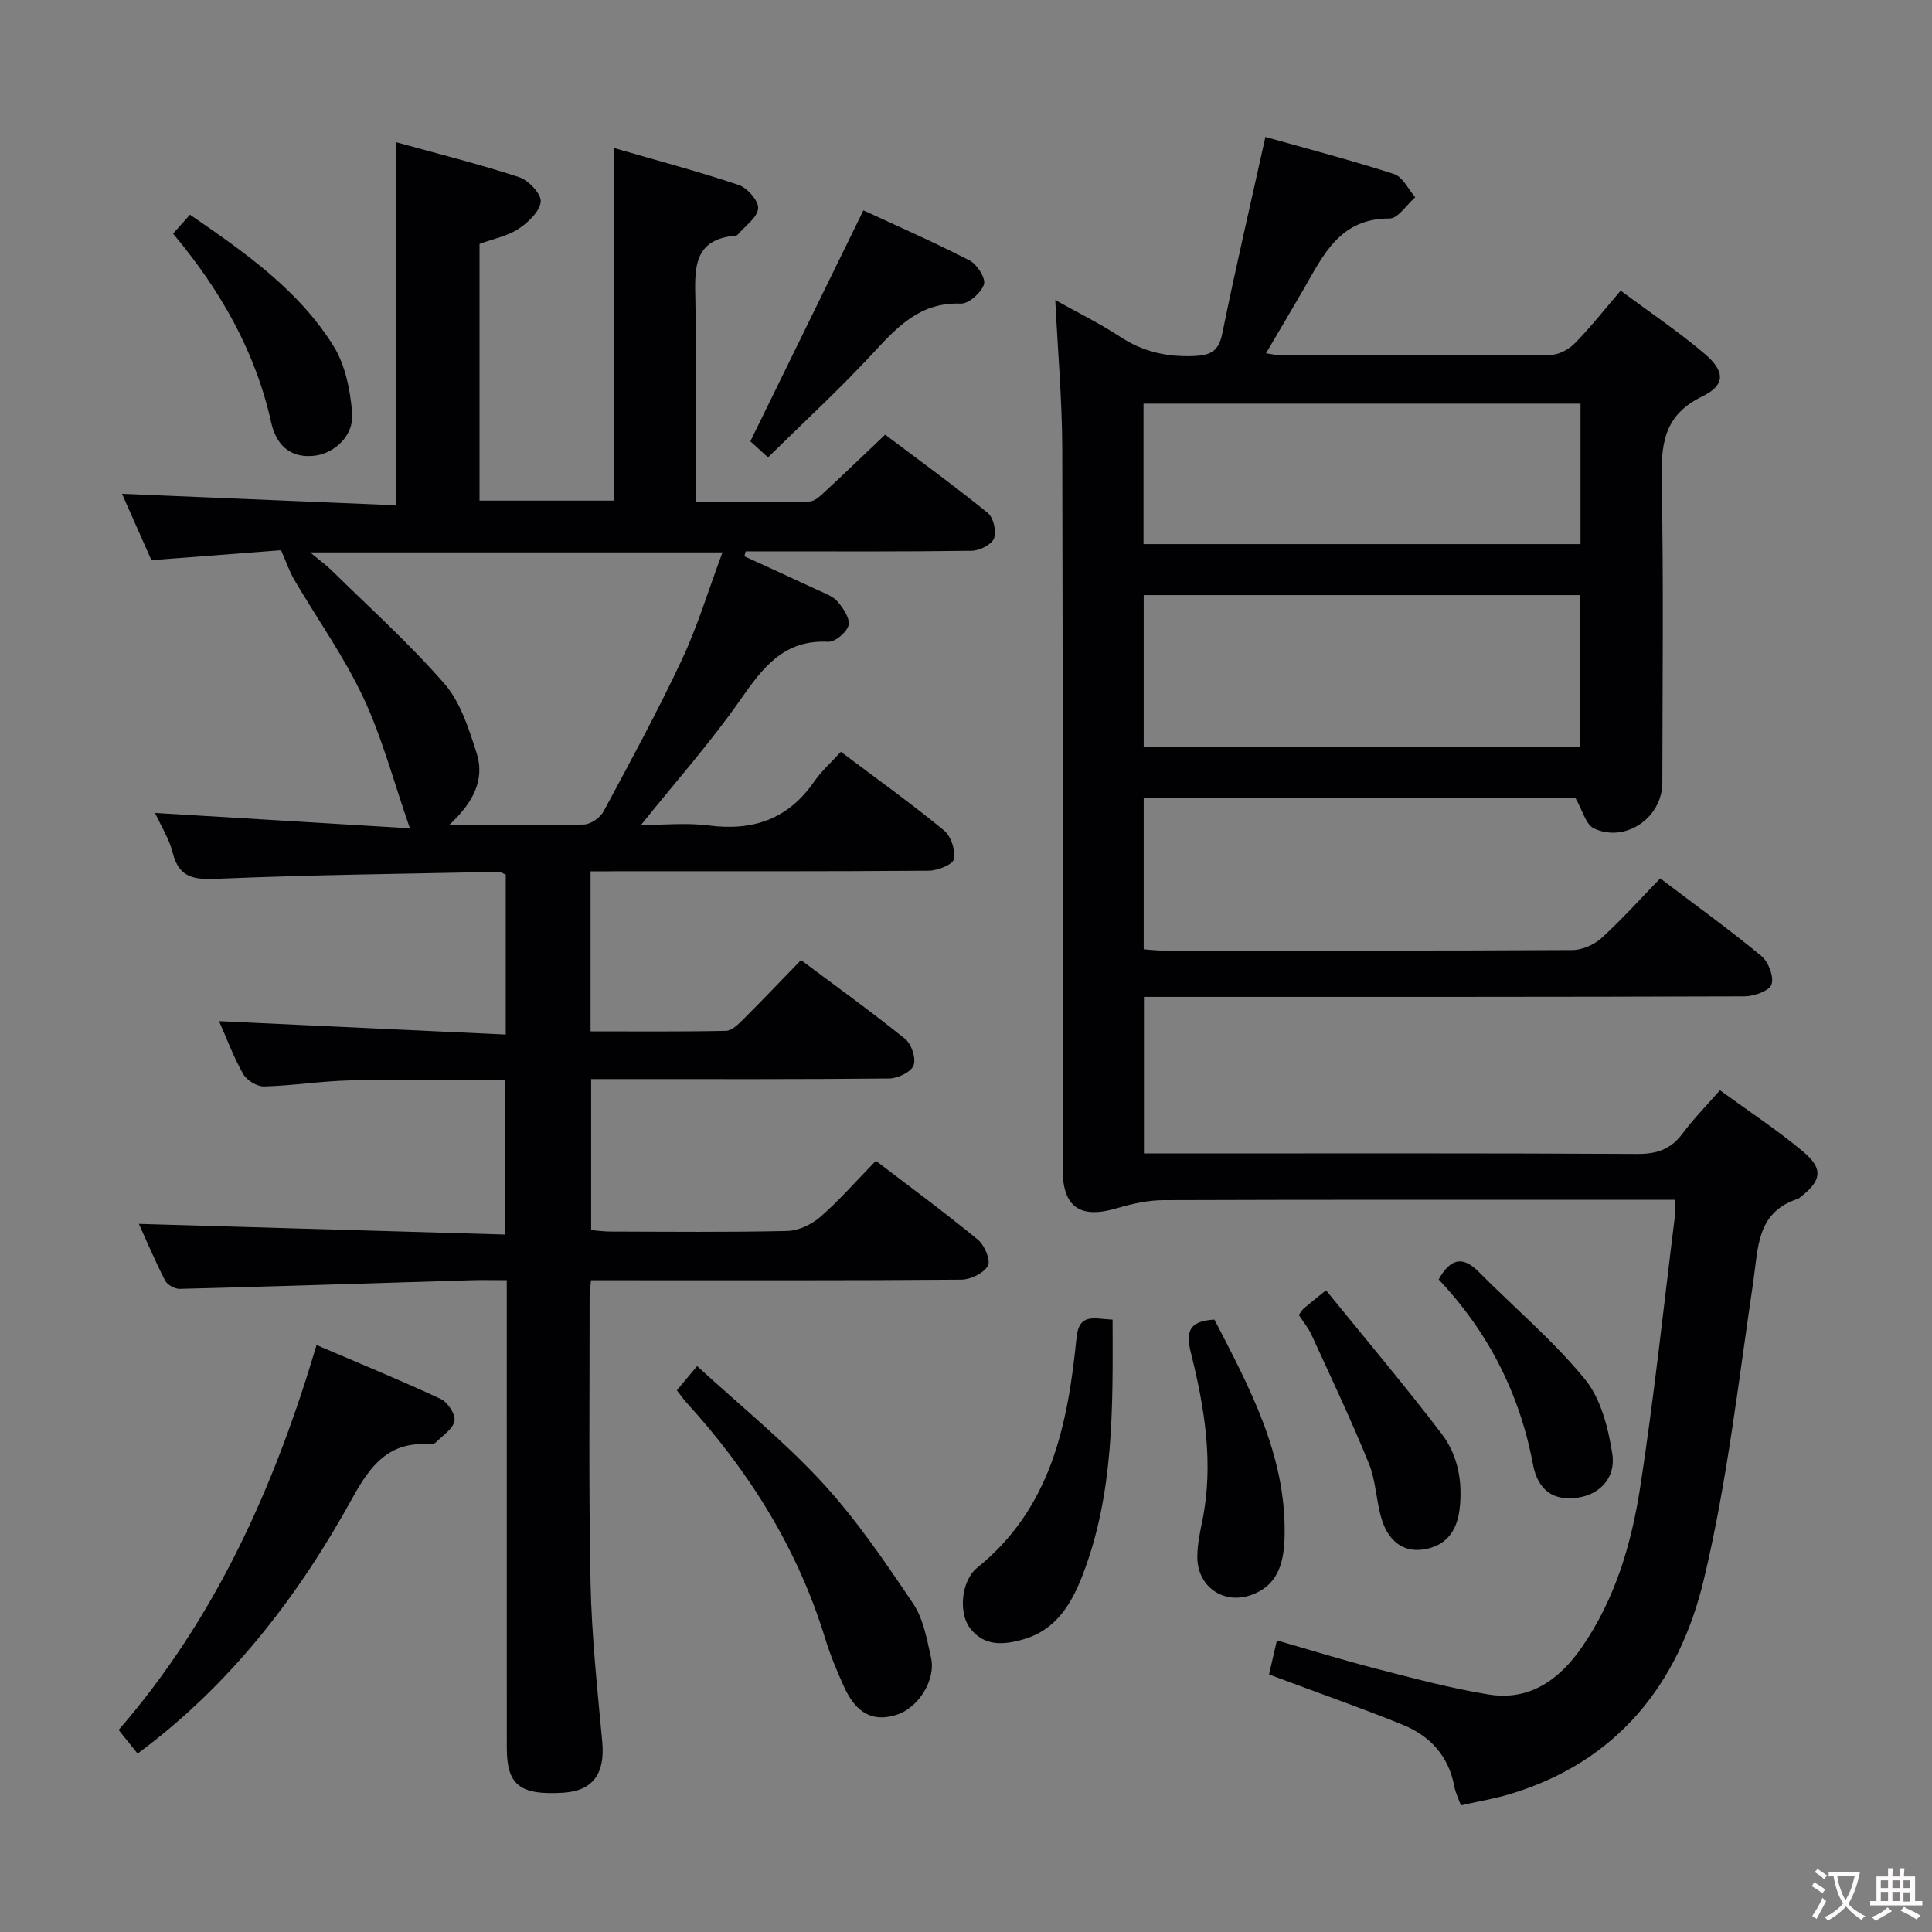 <svg enable-background="new 0 0 400 400" viewBox="0 0 400 400" xmlns="http://www.w3.org/2000/svg"><rect x="0" y="0" width="400" height="400" fill="#808080" stroke="none"/><g fill="#010103"><path d="m122.27 180.41v33.12c9.48 0 18.76.09 28.04-.11 1.22-.03 2.58-1.39 3.6-2.4 3.99-3.98 7.87-8.07 11.93-12.25 7.59 5.68 14.74 10.81 21.57 16.34 1.31 1.06 2.29 4.03 1.73 5.48-.52 1.37-3.25 2.68-5.02 2.7-18.49.19-36.99.12-55.49.12-1.97 0-3.94 0-6.24 0v31.27c1.23.1 2.64.3 4.06.3 12.16.03 24.33.16 36.49-.12 2.33-.05 5.06-1.31 6.85-2.87 4-3.49 7.52-7.52 11.55-11.66 7.31 5.59 14.38 10.79 21.15 16.36 1.36 1.12 2.67 4.27 2.04 5.38-.87 1.54-3.58 2.85-5.52 2.87-23.66.19-47.32.12-70.98.12-1.8 0-3.59 0-5.67 0-.13 1.56-.29 2.68-.29 3.79.02 19.66-.21 39.33.2 58.98.23 10.95 1.41 21.88 2.42 32.8.61 6.55-1.91 10.14-8.04 10.53-9 .56-11.72-1.56-11.72-9.25-.01-30.33-.01-60.65-.01-90.98 0-1.78 0-3.57 0-5.88-2.82 0-5.11-.06-7.39.01-20.1.61-40.21 1.27-60.31 1.79-1.03.03-2.58-.84-3.04-1.73-2.11-4.12-3.91-8.39-5.43-11.73 25.09.73 50.28 1.47 75.84 2.21 0-11.18 0-21.39 0-31.98-10.78 0-21.4-.16-32.01.06-5.97.13-11.92 1.1-17.89 1.26-1.46.04-3.59-1.26-4.33-2.56-1.96-3.42-3.33-7.18-5.01-10.96 19.93.93 39.51 1.85 59.36 2.77 0-11.9 0-22.51 0-33.12-.6-.23-1.06-.57-1.51-.56-19.29.4-38.58.61-57.86 1.42-4.89.21-8.23.07-9.6-5.42-.71-2.83-2.37-5.43-3.64-8.2 17.9 1.08 35.52 2.14 52.76 3.18-3.33-9.57-5.7-18.66-9.62-27.02-3.99-8.51-9.54-16.29-14.32-24.44-.99-1.68-1.61-3.57-2.73-6.11-8.26.63-17.34 1.33-26.84 2.06-2.09-4.72-4.23-9.53-6.09-13.74 18.78.79 37.65 1.57 56.66 2.37 0-25.42 0-49.91 0-75.19 8.46 2.34 17.09 4.49 25.53 7.25 1.96.64 4.65 3.49 4.5 5.08-.2 2.05-2.61 4.32-4.63 5.65-2.3 1.5-5.21 2.06-8.04 3.1v53.15h27.86c0-23.93 0-47.95 0-73 8.61 2.5 17.31 4.8 25.81 7.65 1.79.6 4.16 3.33 4.01 4.87-.18 1.92-2.69 3.61-4.21 5.39-.1.12-.28.21-.44.23-8.91.75-8.47 6.95-8.34 13.51.27 13.64.08 27.29.08 41.64 8.02 0 15.78.11 23.53-.11 1.22-.03 2.52-1.4 3.58-2.38 3.91-3.61 7.73-7.31 12.1-11.46 6.8 5.12 14.16 10.47 21.23 16.19 1.19.96 1.86 3.84 1.31 5.28-.49 1.29-2.97 2.54-4.6 2.57-13.99.2-27.99.12-41.99.12-1.61 0-3.21 0-4.82 0-.09.34-.19.68-.28 1.02 5.01 2.3 10.03 4.58 15.03 6.92 1.49.7 3.24 1.28 4.26 2.45 1.19 1.36 2.62 3.52 2.28 4.92-.36 1.45-2.78 3.48-4.2 3.41-9.19-.47-13.55 5.34-18.18 11.99-6.16 8.83-13.36 16.93-20.59 25.94 4.69 0 9.42-.49 14.01.1 9.19 1.2 16.48-1.31 21.85-9.09 1.5-2.17 3.54-3.97 5.53-6.16 7.42 5.58 14.55 10.7 21.33 16.26 1.45 1.19 2.43 4.13 2.07 5.95-.23 1.14-3.37 2.4-5.22 2.41-21.33.17-42.66.11-63.99.11-1.93.03-3.88.03-6.02.03zm-58.06-66.04c2.11 1.75 3.29 2.58 4.31 3.58 7.92 7.8 16.23 15.26 23.51 23.63 3.32 3.81 5.02 9.28 6.63 14.26 1.83 5.66-.81 10.48-5.68 14.98 10.01 0 18.98.12 27.93-.12 1.41-.04 3.37-1.42 4.06-2.72 5.58-10.39 11.22-20.76 16.22-31.43 3.27-6.98 5.5-14.44 8.39-22.18-28.65 0-56.25 0-85.37 0z"/><path d="m218.48 62.12c4.53 2.54 9.16 4.8 13.44 7.61 4.66 3.06 9.53 4.18 15.07 3.99 3.55-.12 5.3-.89 6.07-4.67 2.7-13.3 5.79-26.52 8.93-40.7 8.66 2.44 17.74 4.81 26.65 7.69 1.79.58 2.93 3.15 4.37 4.8-1.78 1.54-3.56 4.41-5.32 4.4-10.28-.07-13.72 7.59-17.82 14.69-2.47 4.27-4.99 8.5-7.76 13.21 1.41.21 2.19.42 2.97.42 18.67.02 37.33.08 56-.09 1.7-.02 3.76-1.15 4.99-2.41 3.24-3.31 6.12-6.97 9.47-10.88 6 4.46 11.93 8.43 17.34 13.03 4.32 3.66 4.41 6.52-.48 8.89-8.19 3.97-8.51 10.26-8.36 17.96.4 20.66.15 41.33.13 62-.01 7.21-7.61 12.51-14.16 9.46-1.69-.79-2.37-3.77-3.83-6.29-29.11 0-59.06 0-89.39 0v31.31c1.46.11 2.6.26 3.74.26 28.33.01 56.67.06 85-.1 2.04-.01 4.51-1.09 6.04-2.48 4.17-3.79 7.94-8.01 12.16-12.36 7.32 5.55 14.32 10.6 20.96 16.08 1.45 1.2 2.63 4.31 2.08 5.89-.47 1.34-3.62 2.44-5.58 2.45-39.17.14-78.33.11-117.5.11-2.14 0-4.28 0-6.85 0v32.42h5.71c32.17 0 64.33-.08 96.5.1 4.07.02 6.92-1.01 9.33-4.25 2.25-3.03 4.93-5.75 7.72-8.94 6.01 4.39 11.84 8.22 17.16 12.66 4.34 3.62 3.91 6.07-.61 9.56-.13.1-.26.23-.42.27-8.57 2.77-8.19 10.11-9.23 17.13-3.07 20.67-5.41 41.56-10.27 61.82-5.15 21.46-17.92 37.69-40.27 44.33-3.16.94-6.44 1.48-10 2.29-.52-1.45-1.11-2.61-1.34-3.84-1.16-6.31-4.98-10.52-10.69-12.84-7.85-3.2-15.85-6-23.79-8.97-1.21-.45-2.42-.9-3.9-1.45.53-2.29 1-4.34 1.63-7.05 6.98 2 13.72 4.1 20.54 5.85 7.7 1.98 15.42 4.06 23.25 5.34 8.53 1.4 14.72-3.08 19.36-9.8 6.86-9.93 10.24-21.33 12.05-33 2.89-18.7 4.87-37.54 7.21-56.32.1-.81.01-1.64.01-3.29-2.09 0-4 0-5.91 0-33.33 0-66.67-.05-100 .07-3.24.01-6.56.76-9.68 1.68-7.59 2.25-11.2-.23-11.2-8.17-.01-49.67.07-99.33-.07-149-.03-10.1-.92-20.2-1.45-30.87zm18.31 61.09v31.36h90.32c0-10.6 0-20.93 0-31.36-30.28 0-60.08 0-90.32 0zm90.44-39.64c-30.36 0-60.36 0-90.48 0v29.08h90.48c0-9.91 0-19.48 0-29.08z"/><path d="m28.49 363.06c-1.3-1.62-2.52-3.14-3.93-4.89 20.09-23.15 32.23-50.25 40.98-79.69 8.74 3.74 17.31 7.25 25.7 11.15 1.44.67 3.1 3.19 2.86 4.54-.3 1.67-2.44 3.04-3.86 4.46-.3.3-.94.41-1.41.38-8.37-.55-12.16 4.39-15.91 11.22-11.24 20.39-25.28 38.66-44.43 52.83z"/><path d="m140.14 287.85c1.24-1.48 2.37-2.84 4.19-5.02 8.87 8.15 18.04 15.57 25.95 24.15 7.03 7.63 12.94 16.36 18.76 25 2.13 3.15 2.86 7.37 3.72 11.22 1.04 4.67-2.64 10.4-7.13 11.83-4.9 1.56-8.4-.26-10.95-5.95-1.43-3.17-2.78-6.41-3.8-9.74-5.7-18.63-15.73-34.69-28.79-48.99-.65-.73-1.21-1.55-1.95-2.5z"/><path d="m230.35 273.22c.05 18.23.33 36.02-6.25 52.99-2.26 5.82-5.42 11.16-12.01 13.13-4.15 1.24-8.34 1.65-11.31-2.32-2.32-3.1-1.82-9.74 1.57-12.47 15.26-12.31 18.73-29.61 20.53-47.57.52-5.25 3.65-3.92 7.47-3.76z"/><path d="m159.01 94.7c-2-1.82-3.21-2.92-3.66-3.33 7.94-16.22 15.55-31.77 23.41-47.82 6.79 3.15 14.51 6.53 21.99 10.38 1.54.79 3.38 3.7 2.97 4.94-.57 1.74-3.17 4.05-4.81 3.99-8.3-.32-13.03 4.69-18.06 10.14-6.84 7.41-14.3 14.27-21.84 21.7z"/><path d="m35.83 48.37c1.15-1.29 2.22-2.49 3.5-3.92 11.33 7.79 22.43 15.52 29.69 27.14 2.47 3.95 3.51 9.19 3.89 13.95.38 4.69-3.69 8.35-7.82 8.82-5.22.59-7.96-2.5-8.93-6.83-3.29-14.81-10.55-27.48-20.33-39.16z"/><path d="m251.43 273.2c7.22 13.98 14.76 27.91 14.54 44.32-.07 5.12-.84 10.47-6.82 12.67-5.76 2.12-11.27-1.64-11.26-7.87.01-2.46.52-4.94 1.02-7.37 2.43-11.89.49-23.53-2.38-34.99-1.18-4.74.09-6.44 4.9-6.76z"/><path d="m268.9 272.25c.44-.58.67-1.04 1.02-1.34 1.13-.97 2.3-1.89 4.62-3.77 8.06 9.95 16.27 19.66 23.96 29.75 3.37 4.42 4.36 9.89 3.69 15.59-.57 4.79-3.1 7.78-7.73 8.35-4.45.55-7.18-2.34-8.39-6.28-1.16-3.77-1.19-7.94-2.66-11.55-3.66-9-7.83-17.8-11.88-26.65-.68-1.46-1.75-2.75-2.63-4.1z"/><path d="m297.86 264.89c2.45-4.36 4.97-4.92 8.32-1.54 7.34 7.4 15.39 14.18 21.96 22.2 3.31 4.04 4.83 10.09 5.67 15.46.79 5.07-2.75 8.47-7.25 9.08-4.77.64-8.13-1.33-9.18-6.93-2.78-14.79-9.38-27.52-19.52-38.27z"/></g><path d="m377.9 391.2c-.2.3-.4.5-.6.8-.7-.6-1.4-1-2.2-1.5.2-.3.4-.5.5-.8.6.4 1.4.8 2.3 1.5zm-1.8 6.1c-.2-.2-.5-.4-.9-.6.4-.6.8-1.2 1.2-1.9s.7-1.3.9-1.9c.3.3.5.5.8.7-.7 1.3-1.4 2.6-2 3.7zm2.2-9c-.3.3-.5.5-.6.8-.6-.6-1.3-1.1-2-1.5.3-.3.5-.5.6-.7.6.5 1.3.9 2 1.4zm.3.2v-.9h2 4.5c-.3 1.3-.6 2.5-1 3.6s-.9 2.1-1.4 3c.4.5 1 1 1.6 1.4s1.2.8 1.9 1.1c-.3.2-.5.4-.8.8-.4-.3-1-.7-1.6-1.2s-1.2-1.1-1.6-1.6c-.5.6-1.1 1.1-1.7 1.6s-1.4.9-2.1 1.4c-.1-.3-.3-.5-.7-.8.6-.2 1.2-.5 1.9-1s1.4-1.1 2-1.8c-.5-.8-.9-1.6-1.2-2.5s-.6-2-.8-3.2c-.4.1-.7.1-1 .1zm2.5 2.7c.3 1 .7 1.7 1 2.2.3-.5.6-1.1 1-2s.6-1.9.9-3h-3.2-.4c.1.9.3 1.8.7 2.8z" fill="#fcfafa"/><path d="m396.5 388.5v1.5 3.6h1.5v.9c-.4 0-1 0-1.7 0h-7.9c-.5 0-.9 0-1.2 0v-.9h1.3v-3.5c0-.7 0-1.2 0-1.6h2.4c0-.8 0-1.4 0-1.7h1c0 .3-.1.8-.1 1.7h1.5c0-.8 0-1.4 0-1.7h1c0 .3-.1.9-.1 1.7zm-8.2 9.2c-.2-.3-.5-.5-.8-.8.8-.3 1.4-.6 1.9-.9s1-.7 1.4-1.1c.3.3.6.5.9.8-1.6 1-2.8 1.6-3.4 2zm2.6-6.8v-1.6h-1.5v1.6zm0 2.7v-1.9h-1.5v1.9zm2.4-2.7v-1.6h-1.5v1.6zm0 2.7v-1.9h-1.5v1.9zm.2 2 .7-.8c.4.2.9.5 1.6.8s1.3.7 1.8 1c-.3.3-.5.5-.8.8-.4-.3-1.5-1-3.3-1.8zm2-4.7v-1.6h-1.4v1.6zm0 2.8v-1.9h-1.4v1.9z" fill="#fcfafa"/></svg>